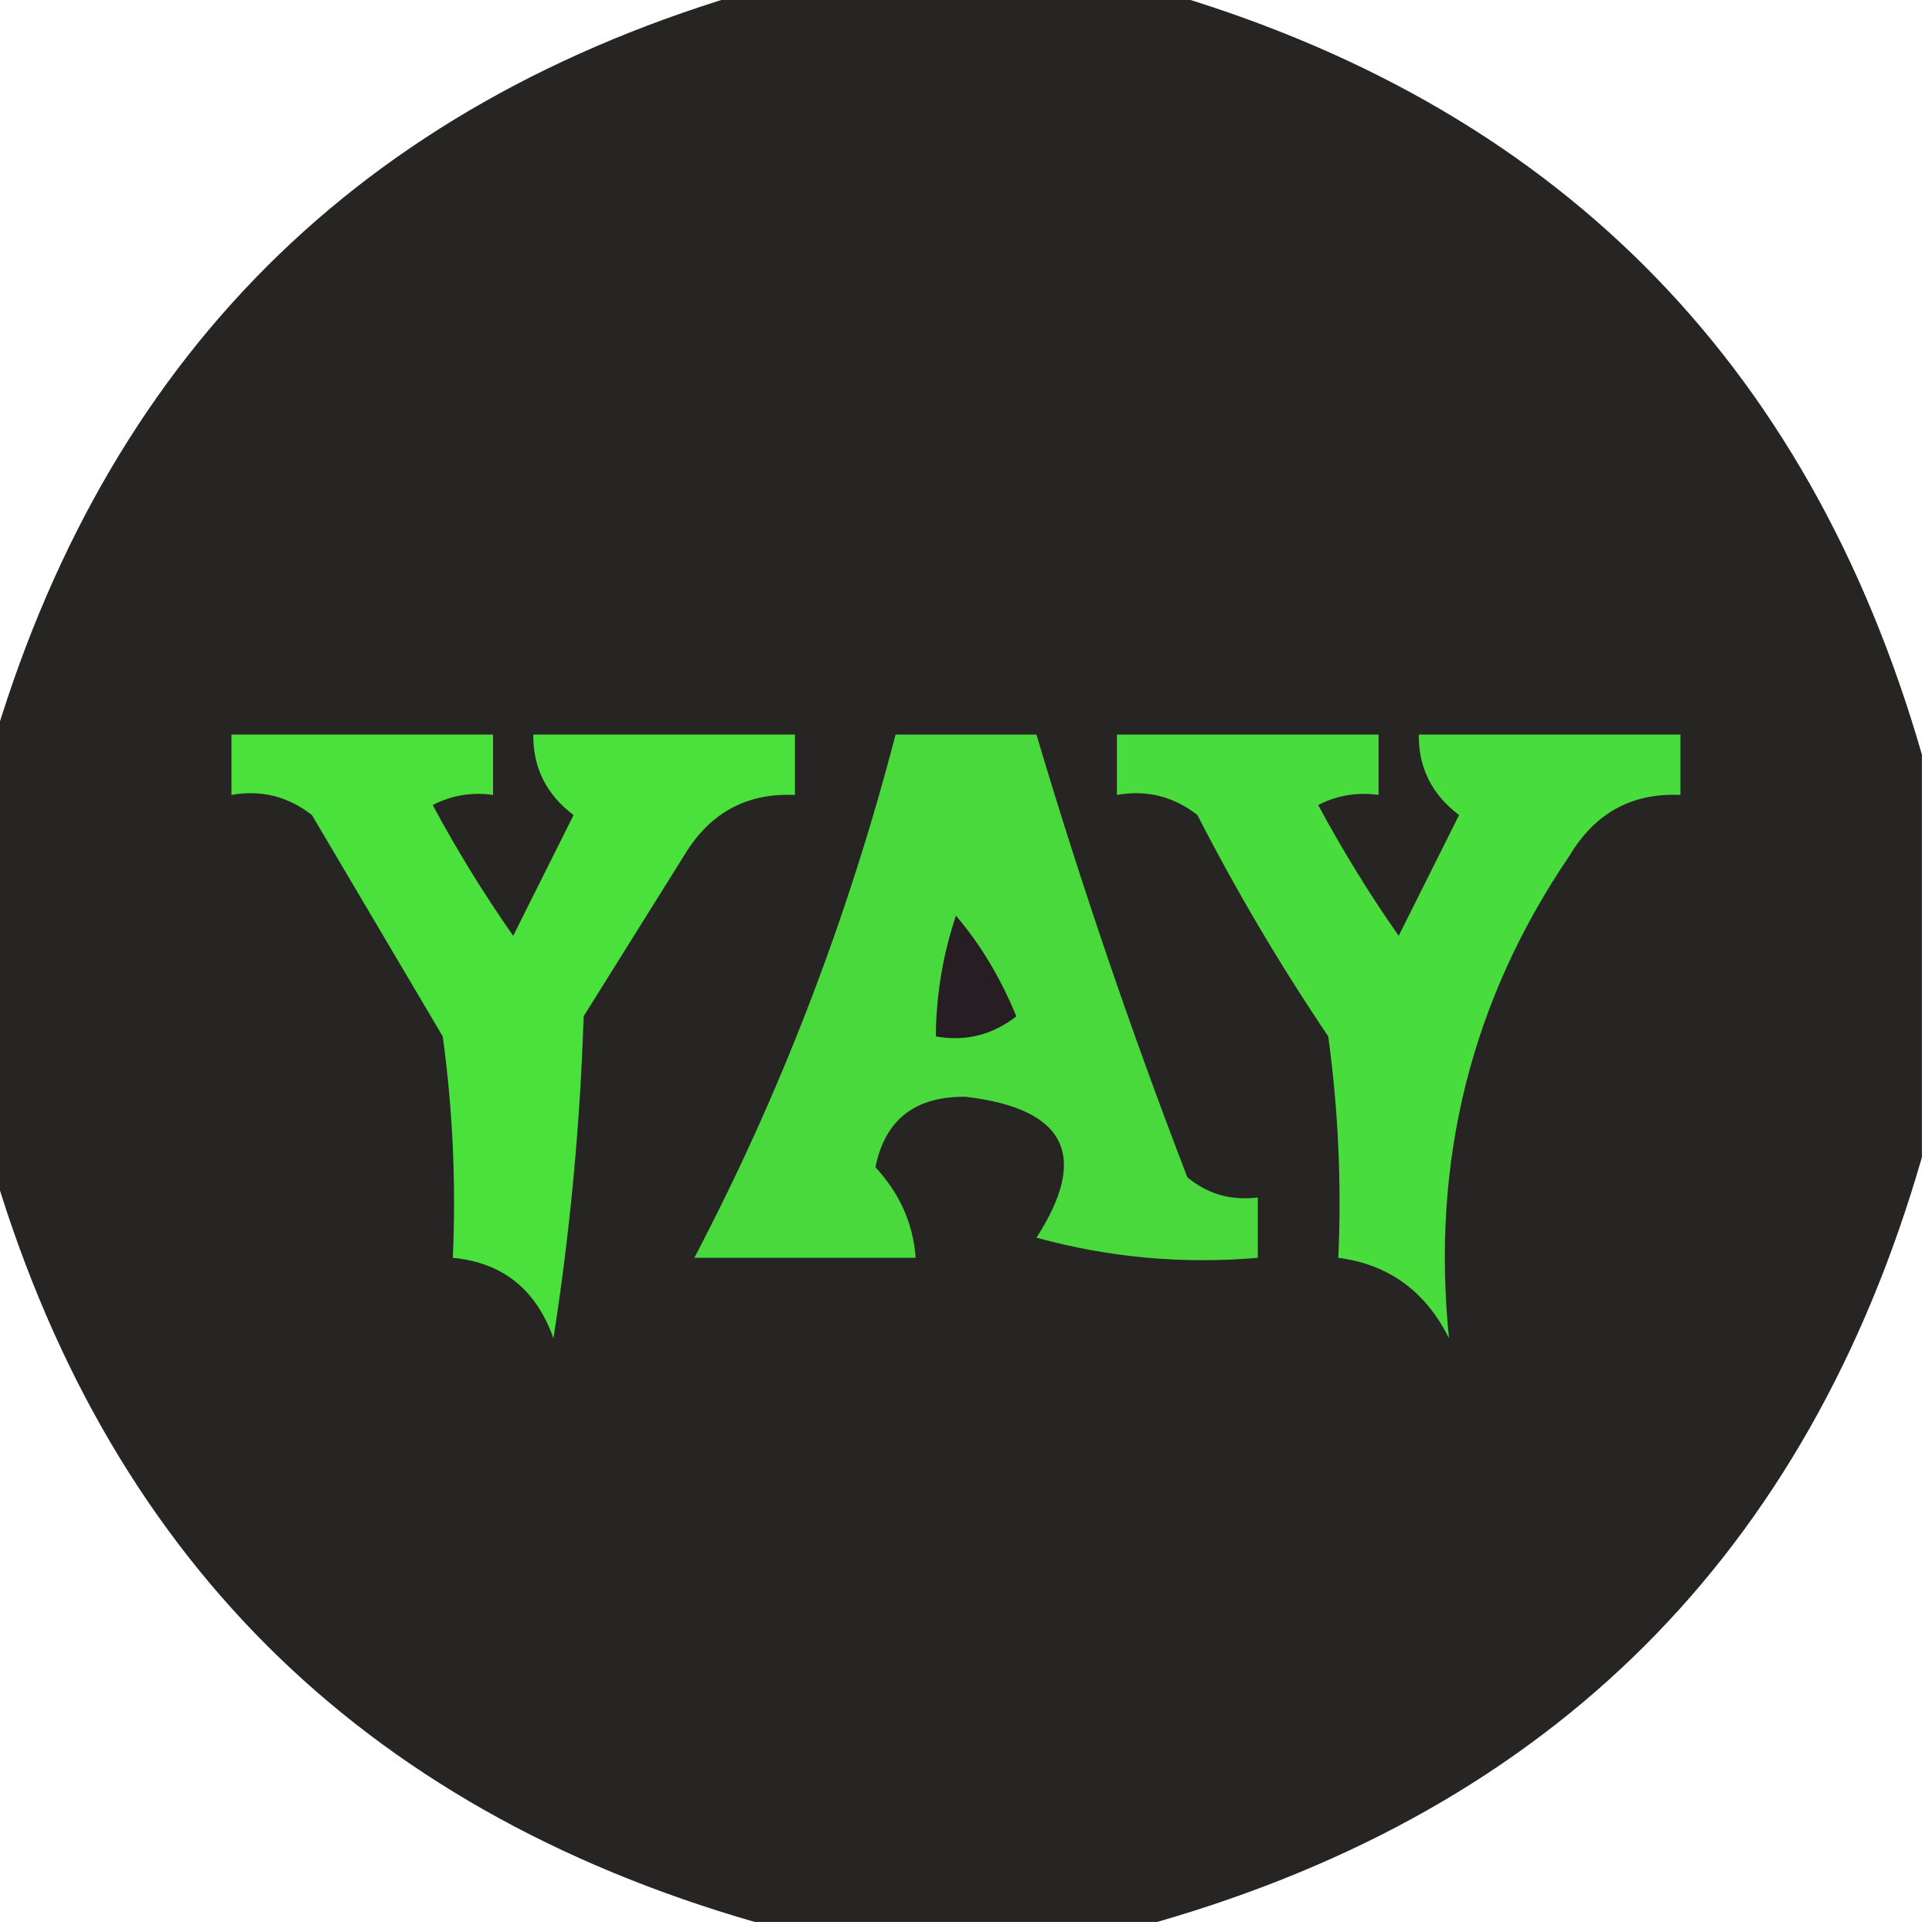 <?xml version="1.0" encoding="UTF-8"?>
<!DOCTYPE svg PUBLIC "-//W3C//DTD SVG 1.1//EN" "http://www.w3.org/Graphics/SVG/1.1/DTD/svg11.dtd">
<svg xmlns="http://www.w3.org/2000/svg" version="1.1" width="96px" height="96px" style="shape-rendering:geometricPrecision; text-rendering:geometricPrecision; image-rendering:optimizeQuality; fill-rule:evenodd; clip-rule:evenodd" xmlns:xlink="http://www.w3.org/1999/xlink">
<g><path style="opacity:0.996" fill="#272424" d="M 37.5,-0.5 C 44.167,-0.5 50.833,-0.5 57.5,-0.5C 77.167,5.167 89.833,17.833 95.5,37.5C 95.5,44.167 95.5,50.833 95.5,57.5C 89.833,77.167 77.167,89.833 57.5,95.5C 50.833,95.5 44.167,95.5 37.5,95.5C 17.833,89.833 5.167,77.167 -0.5,57.5C -0.5,50.833 -0.5,44.167 -0.5,37.5C 5.167,17.833 17.833,5.167 37.5,-0.5 Z"/></g>
<g><path style="opacity:1" fill="#4ae13d" d="M 11.5,36.5 C 15.833,36.5 20.167,36.5 24.5,36.5C 24.5,37.5 24.5,38.5 24.5,39.5C 23.448,39.35 22.448,39.517 21.5,40C 22.708,42.25 24.041,44.417 25.5,46.5C 26.498,44.51 27.498,42.51 28.5,40.5C 27.147,39.476 26.48,38.143 26.5,36.5C 30.833,36.5 35.167,36.5 39.5,36.5C 39.5,37.5 39.5,38.5 39.5,39.5C 37.097,39.393 35.264,40.393 34,42.5C 32.333,45.167 30.667,47.833 29,50.5C 28.829,55.864 28.329,61.197 27.5,66.5C 26.64,64.069 24.973,62.736 22.5,62.5C 22.665,58.818 22.499,55.152 22,51.5C 19.833,47.833 17.667,44.167 15.5,40.5C 14.311,39.571 12.978,39.238 11.5,39.5C 11.5,38.5 11.5,37.5 11.5,36.5 Z"/></g>
<g><path style="opacity:1" fill="#49d93c" d="M 44.5,36.5 C 46.833,36.5 49.167,36.5 51.5,36.5C 53.706,43.917 56.206,51.25 59,58.5C 60.011,59.337 61.178,59.67 62.5,59.5C 62.5,60.5 62.5,61.5 62.5,62.5C 58.774,62.823 55.107,62.489 51.5,61.5C 54.13,57.425 52.963,55.092 48,54.5C 45.477,54.463 43.977,55.629 43.5,58C 44.707,59.3 45.374,60.8 45.5,62.5C 41.833,62.5 38.167,62.5 34.5,62.5C 38.782,54.339 42.115,45.672 44.5,36.5 Z"/></g>
<g><path style="opacity:1" fill="#261e23" d="M 47.5,45.5 C 48.725,46.937 49.725,48.604 50.5,50.5C 49.311,51.429 47.978,51.762 46.5,51.5C 46.517,49.435 46.85,47.435 47.5,45.5 Z"/></g>
<g><path style="opacity:1" fill="#49dc3d" d="M 55.5,36.5 C 59.833,36.5 64.167,36.5 68.5,36.5C 68.5,37.5 68.5,38.5 68.5,39.5C 67.448,39.35 66.448,39.517 65.5,40C 66.708,42.25 68.041,44.417 69.5,46.5C 70.498,44.51 71.498,42.51 72.5,40.5C 71.147,39.476 70.48,38.143 70.5,36.5C 74.833,36.5 79.167,36.5 83.5,36.5C 83.5,37.5 83.5,38.5 83.5,39.5C 81.097,39.393 79.263,40.393 78,42.5C 73.106,49.688 71.106,57.688 72,66.5C 70.838,64.162 69.004,62.828 66.5,62.5C 66.665,58.818 66.499,55.152 66,51.5C 63.602,47.943 61.435,44.277 59.5,40.5C 58.311,39.571 56.978,39.238 55.5,39.5C 55.5,38.5 55.5,37.5 55.5,36.5 Z"/></g>
</svg>

